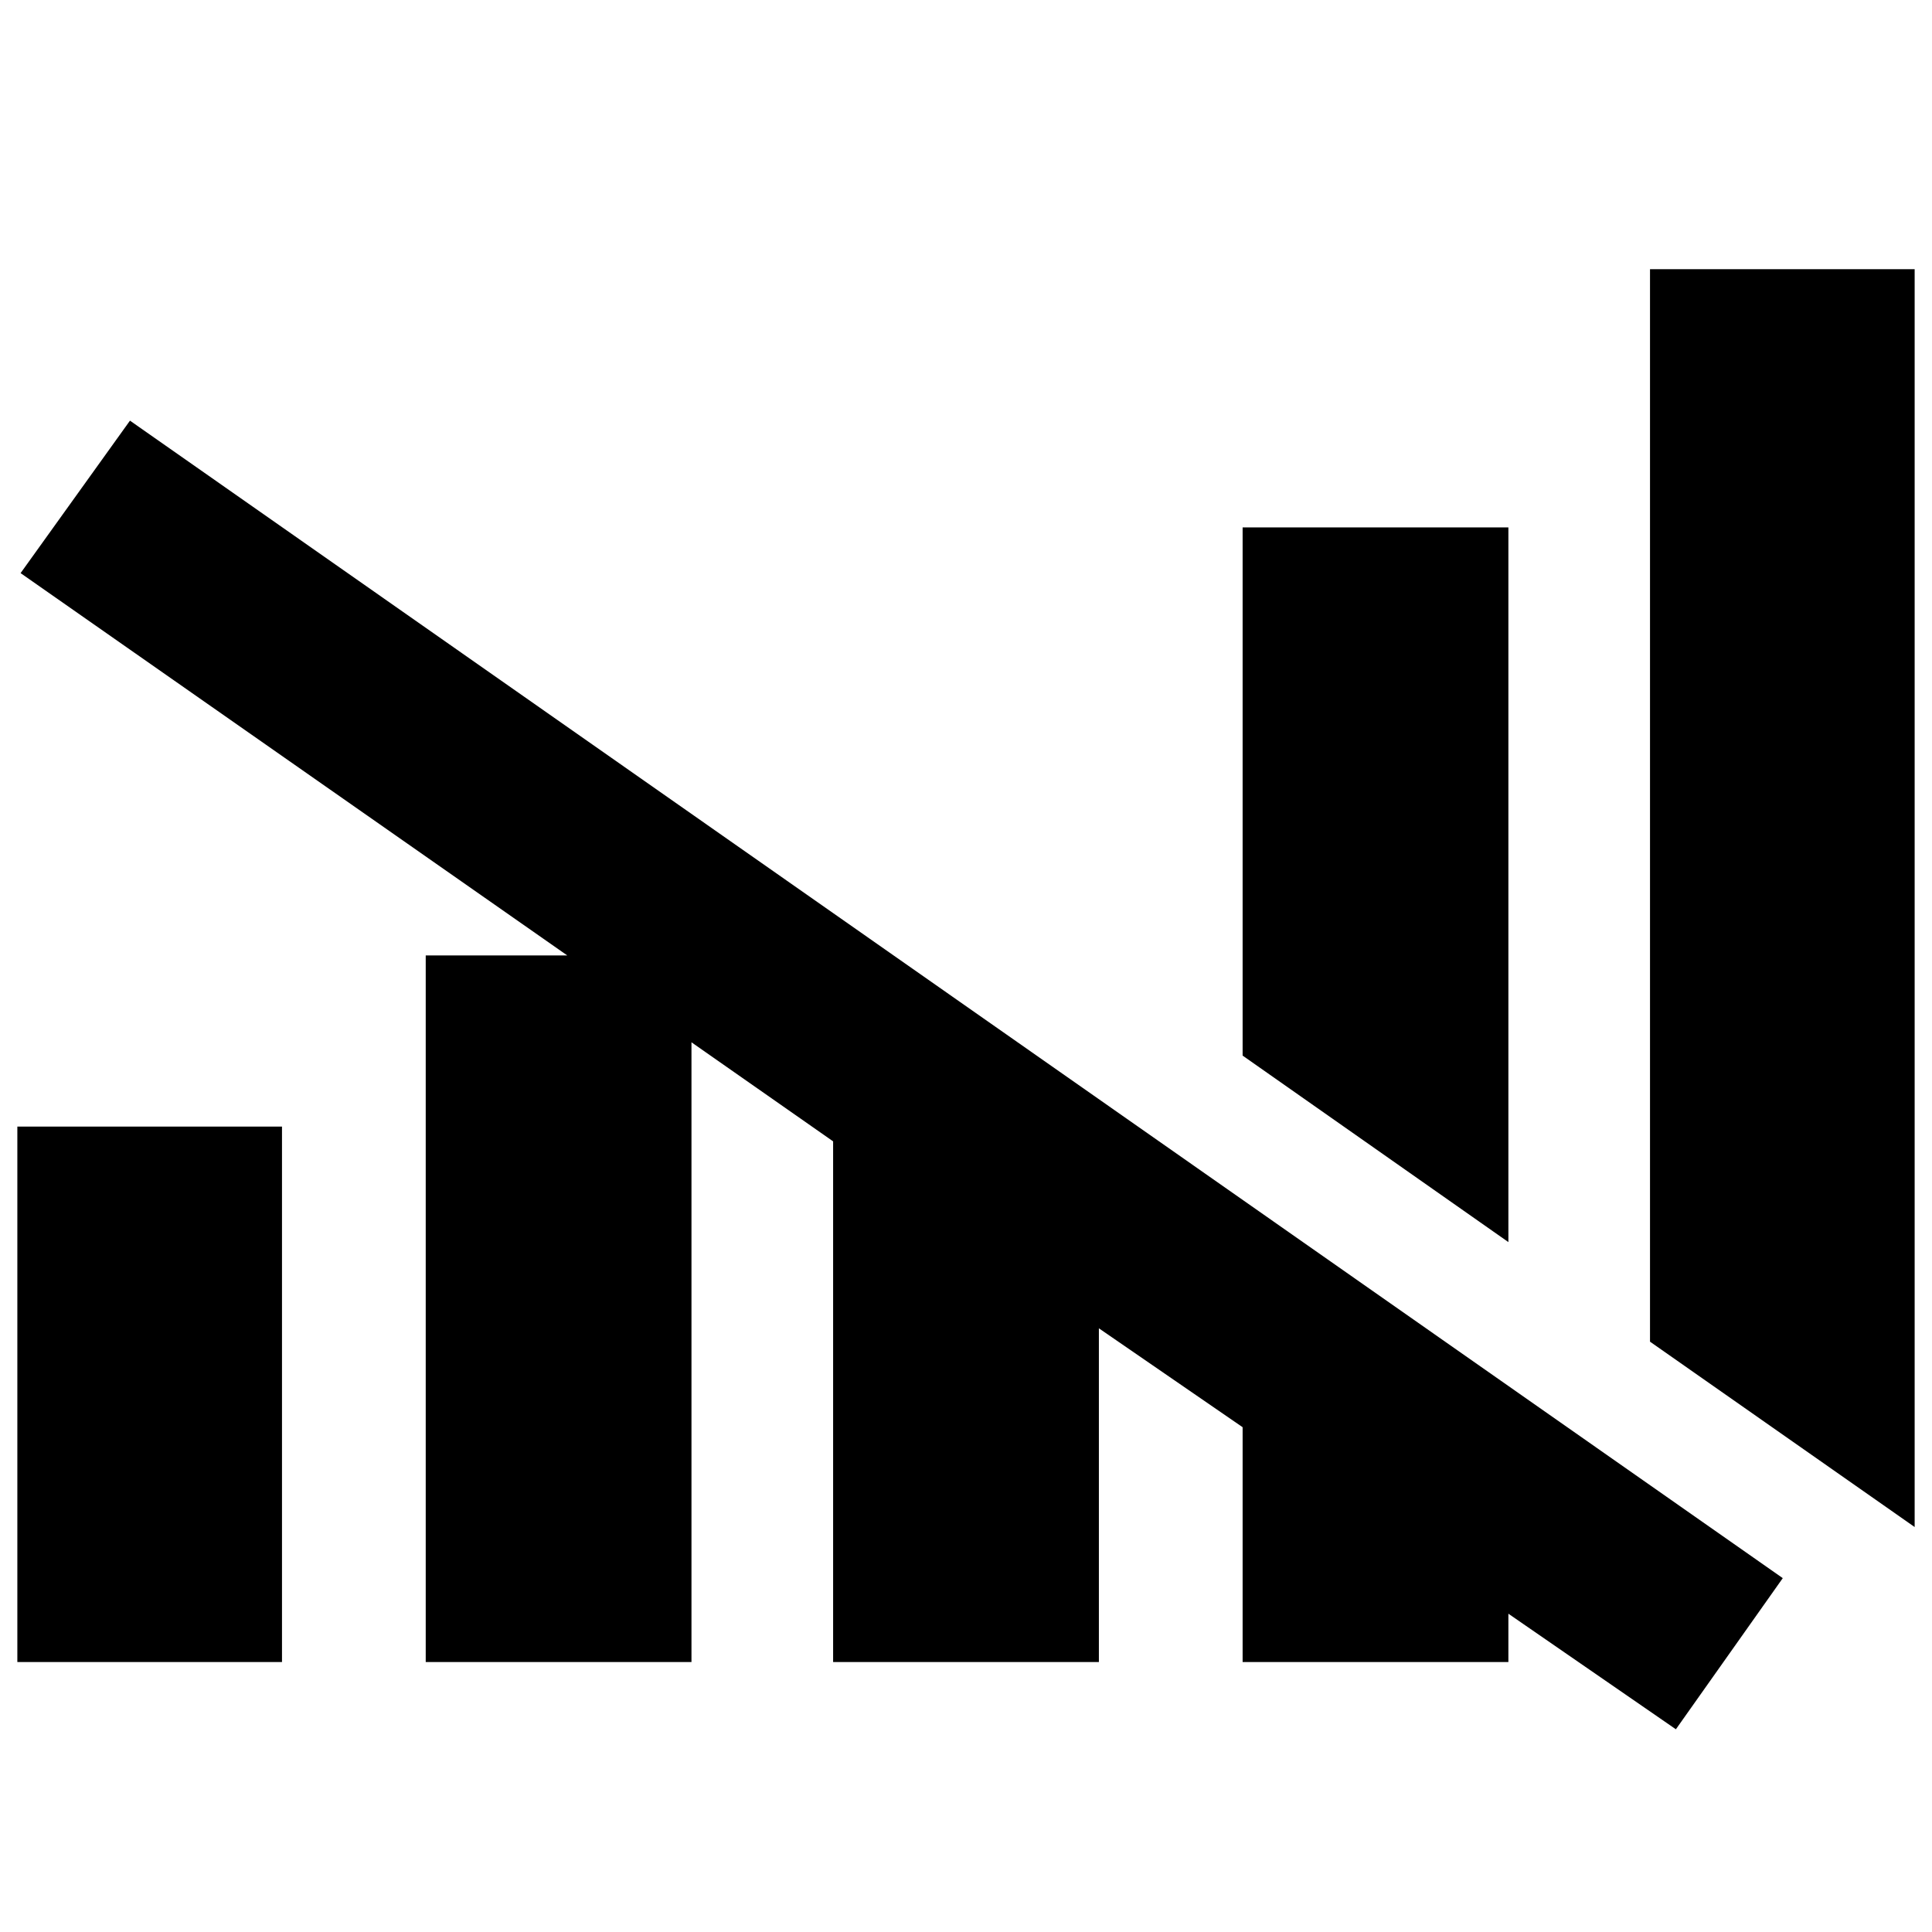 <svg xmlns="http://www.w3.org/2000/svg" height="40" viewBox="0 -960 960 960" width="40"><path d="M413.97-134.15v-258.72L10.23-675.22l54.35-75.76 821.27 575.15-53.11 75.1-83.23-57.43v24.01H617.45v-116.68l-71.42-49.14v165.82H413.97Zm-405.35 0V-400.2h131.5v266.05H8.62Zm202.92 0v-351.11h132.05v351.11H211.54Zm537.97-208.66-132.06-92.67v-262.46h132.06v355.13Zm201.87 141.58-131.5-92.1v-532.9h131.5v625Z"/></svg>